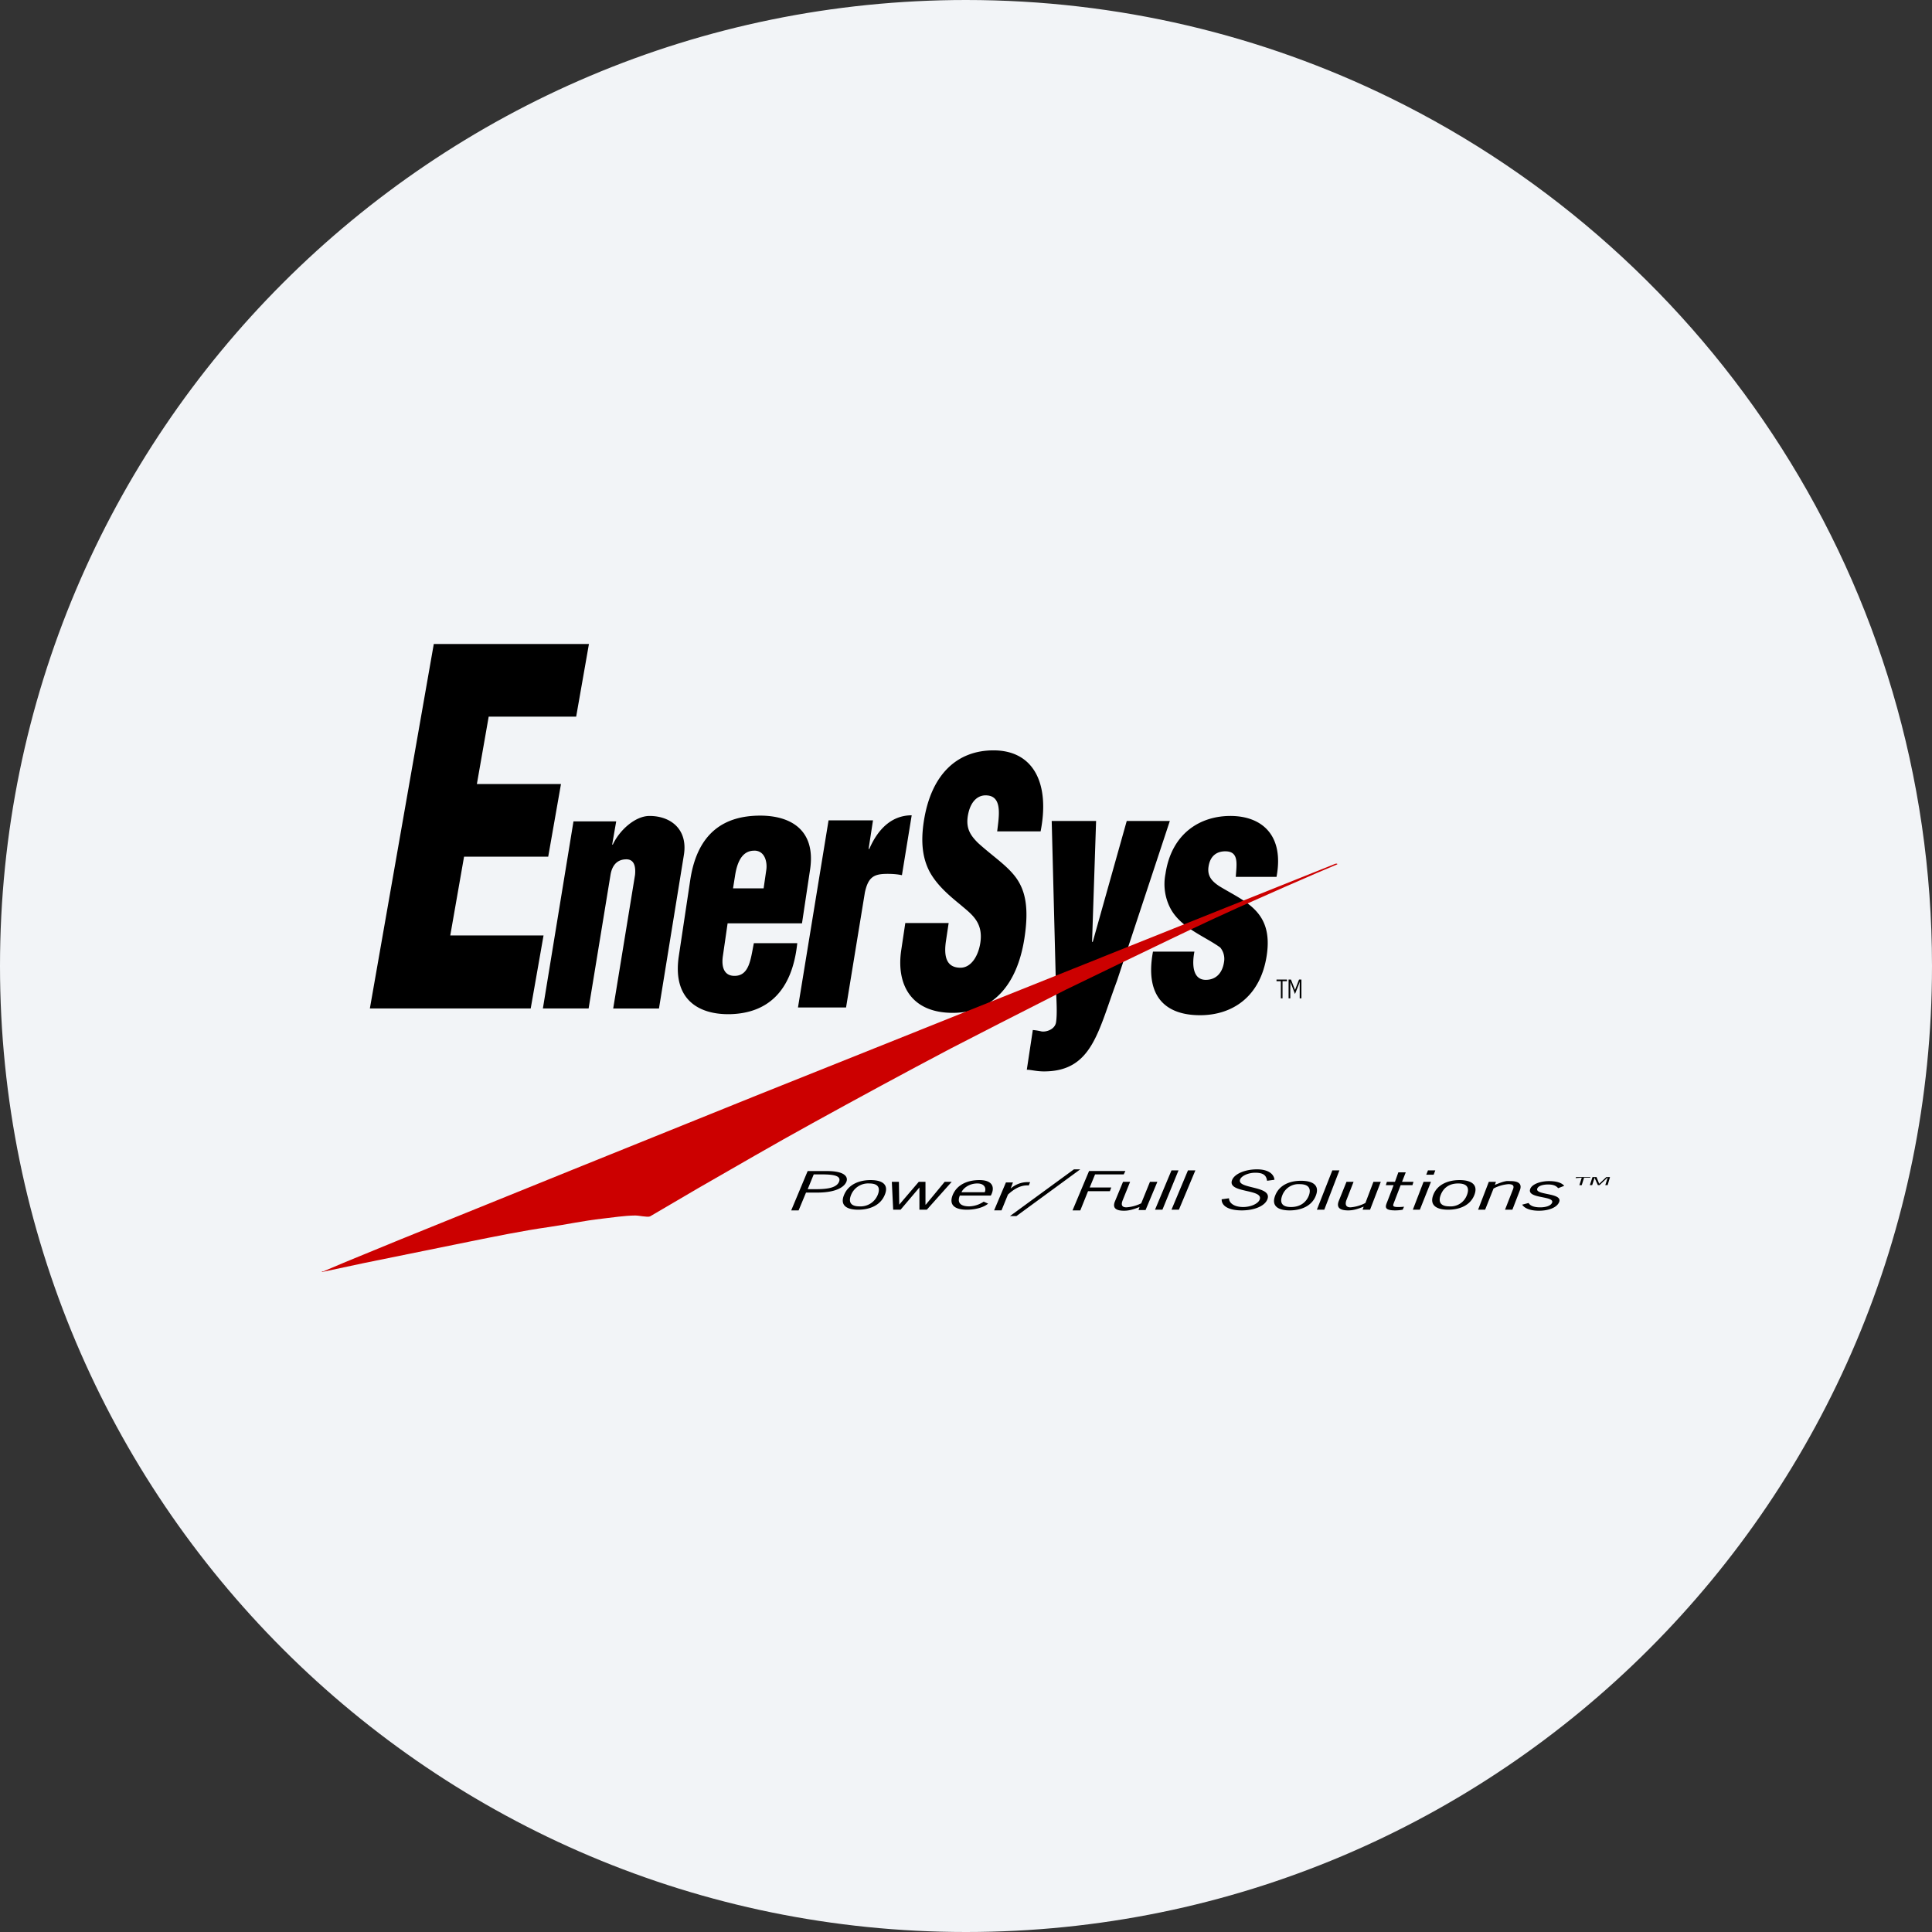 <svg width="36" height="36" fill="none" xmlns="http://www.w3.org/2000/svg"><rect width="100%" height="100%" fill="#333333" stroke="none"/><path d="M18 0c2.837 0 5.52.656 7.907 1.825C31.884 4.753 36 10.895 36 18c0 9.942-8.058 18-18 18-9.94 0-18-8.057-18-18C0 8.06 8.06 0 18 0z" fill="#F2F4F7"/><path d="m8.083 12-1.191 6.791h2.997l.239-1.36H8.39l.257-1.468h1.568l.238-1.354H8.886l.22-1.255h1.63L10.974 12h-2.89zm10.429 1.982c-.676 0-1.163.445-1.298 1.323-.063.41-.016.698.106.934.128.237.332.421.571.615.201.174.436.322.376.715-.036.236-.166.463-.37.463-.277 0-.31-.233-.27-.501l.05-.332h-.808l-.075.501c-.095.617.16 1.173.96 1.173.724 0 1.197-.495 1.335-1.392.087-.567.016-.88-.15-1.117-.169-.236-.428-.397-.716-.658-.15-.15-.243-.29-.175-.57.051-.206.175-.332.351-.314.284.025.214.397.182.67h.809c.174-.877-.119-1.51-.878-1.51zm-1.524 1.21c-.37 0-.628.253-.79.627h-.013l.082-.533h-.828l-.57 3.487h.896l.351-2.145c.063-.287.168-.345.42-.345.09 0 .184.006.27.025l.182-1.116zm-2.84.006c-.635.006-1.15.3-1.286 1.198l-.213 1.417c-.121.797.352 1.091.94 1.085.713-.012 1.172-.427 1.267-1.323h-.809c-.06.293-.082.627-.383.608-.178-.012-.223-.177-.194-.37l.088-.608h1.386l.15-.997c.115-.753-.374-1.016-.947-1.01zm-2.045.006c-.268 0-.56.266-.684.533h-.012l.075-.432h-.796l-.57 3.486h.852l.408-2.49c.03-.18.125-.281.276-.288.163-.012.197.127.181.289l-.407 2.49h.853l.464-2.86c.077-.473-.238-.728-.64-.728zm10.824 0c-.563 0-1.097.323-1.21 1.079a.976.976 0 0 0 .1.658c.2.356.628.503.921.715a.334.334 0 0 1 .07.27c-.034.225-.167.332-.34.332-.243 0-.259-.283-.212-.526h-.772c-.157.843.24 1.185.878 1.185.593 0 1.125-.336 1.242-1.117.124-.83-.413-.998-.89-1.291-.111-.076-.223-.17-.195-.358.03-.206.156-.288.313-.288.259 0 .21.24.195.476h.759c.146-.774-.271-1.135-.86-1.135zm-3.33.095.081 3.154c.006.162.025.433 0 .595-.021.137-.19.188-.276.17a1.047 1.047 0 0 0-.157-.025l-.112.74c.082 0 .175.031.32.031.897 0 1.006-.74 1.36-1.687l.985-2.979h-.803l-.633 2.252h-.013l.075-2.252h-.827zm-5.544.551c.211 0 .245.233.226.358l-.05.345h-.57l.037-.232c.037-.244.126-.47.357-.47zm9.733 2.402v.031h.081v.32h.031v-.32h.082v-.031h-.194zm.225 0v.351h.032v-.182c0-.008.002-.05 0-.125.013.039.028.068.037.094l.05.132.063-.157a.698.698 0 0 0 .025-.075v.313h.032v-.351h-.044l-.075.194-.076-.194h-.044zm-4 3.537-1.192.871h.12l1.19-.871h-.118zm3.41 0c-.213 0-.416.08-.463.2-.096.248.593.16.514.364-.03.079-.17.138-.307.138-.17 0-.265-.076-.264-.163l-.137.019c-.003.128.136.207.376.207.226 0 .427-.078.476-.207.1-.258-.578-.187-.508-.37.029-.072.16-.125.282-.125.173 0 .207.067.22.15l.138-.019c-.01-.106-.114-.194-.326-.194zm-1.592.019-.307.733h.138l.3-.733h-.13zm.307 0-.307.733h.138l.307-.733h-.138zm2.69 0-.288.733h.138l.282-.733h-.131zm1.782 0-.032.081h.138l.031-.081h-.137zm-11.558.012-.307.734h.138l.138-.332h.207c.366 0 .508-.11.545-.201.036-.086-.022-.2-.357-.2h-.364zm5.243 0-.308.734h.145l.144-.358h.407l.026-.069h-.402l.1-.244h.534l.031-.063h-.677zm5.763.025-.063.176h-.15l-.02.063h.145l-.113.294c-.037.096-.084.176.144.176a.73.73 0 0 0 .138-.013l.025-.056a.889.889 0 0 1-.113.006c-.11 0-.094-.03-.075-.081l.125-.326h.22l.019-.063h-.213l.069-.176h-.138zm-10.893.038h.094c.186 0 .435-.002.377.138-.055.133-.286.138-.47.138h-.114l.113-.276zm14.204.05-.007.019.113-.007-.044.139h.044l.044-.139h.113l.006-.012h-.27zm.307 0-.05.15h.044l.044-.137.062.137h.032l.144-.137h.006l-.044.137h.044l.044-.15h-.069l-.132.125-.05-.125h-.075zm-13.451.056c-.212 0-.414.08-.495.276-.082.196.05.276.263.276.213 0 .415-.08.495-.276.082-.196-.05-.276-.263-.276zm2.026 0c-.213 0-.414.08-.496.276-.08.197.051.276.263.276.164 0 .316-.045.396-.113l-.082-.037a.508.508 0 0 1-.27.088c-.138 0-.237-.051-.175-.201h.577c.072-.128.06-.289-.213-.289zm8.948 0c-.212 0-.414.08-.49.276-.075.196.064.276.277.276.212 0 .414-.08.489-.276.076-.196-.064-.276-.276-.276zm-2.954.013c-.212 0-.407.08-.482.276-.076.196.057.276.27.276.212 0 .413-.08.488-.276.076-.197-.063-.276-.276-.276zm3.826.006c-.075.012-.144.043-.214.07l.02-.057h-.133l-.2.52h.131l.157-.395a.722.722 0 0 1 .276-.081c.143 0 .09.083.07.138l-.132.338h.137l.138-.357c.053-.137-.04-.176-.175-.176-.027 0-.05-.003-.075 0zm.796 0c-.157 0-.317.055-.351.145-.072.188.458.125.407.257-.023.059-.12.087-.22.087-.113 0-.187-.027-.218-.081l-.12.031c.05.074.16.113.314.113.18 0 .337-.06.376-.163.068-.176-.457-.123-.408-.25.021-.054.113-.076.201-.076.1 0 .151.025.188.069l.113-.044c-.05-.06-.15-.088-.282-.088zm-12.247.013.025.52h.138l.351-.414v.414h.138l.464-.52h-.131l-.352.426h-.006v-.426h-.125l-.364.426-.006-.426h-.132zm4.308 0-.15.363c-.057.137.035.176.169.176.109 0 .195-.034.288-.069l-.018.056h.131l.22-.526h-.138l-.163.401a.731.731 0 0 1-.276.075c-.109 0-.091-.076-.07-.131l.139-.345h-.132zm4.164 0-.144.357c-.053.136.04.176.175.176.11 0 .196-.034.289-.07l-.02.057h.139l.2-.52h-.137l-.15.395a.728.728 0 0 1-.277.081c-.108 0-.096-.083-.075-.138l.132-.338h-.132zm1.436 0-.2.52h.131l.207-.52h-.138zm-7.38.006a.48.48 0 0 0-.314.12l.043-.114h-.131l-.22.52h.138l.12-.294c.083-.076.218-.183.388-.17l.025-.062h-.05zm-2.948.025c.207 0 .193.124.157.213a.345.345 0 0 1-.339.214c-.207 0-.194-.125-.157-.214a.343.343 0 0 1 .339-.213zm2.013 0c.141 0 .169.096.138.163h-.433c.032-.074.143-.163.295-.163zm8.96 0c.208 0 .198.124.164.213a.323.323 0 0 1-.326.214c-.207 0-.198-.125-.163-.214.034-.089.118-.213.326-.213zm-2.953.013c.207 0 .204.124.17.213-.035.09-.126.213-.333.213-.207 0-.197-.124-.163-.213a.323.323 0 0 1 .326-.213z" fill="#000"/><path d="M24.886 16.094c.015 0 .033-.008.033.011l-.387.164-.6.261-.46.204c-.556.242-1.107.5-1.655.763-.655.315-1.306.628-1.956.944l-1.246.634-.905.465c-.86.453-1.72.92-2.573 1.39-.715.393-1.418.803-2.128 1.21l-.897.526c-.052.02-.203-.018-.28-.017-.208.003-.413.037-.612.059-.334.037-.659.107-.985.155-.507.072-1.009.176-1.505.276-.65.132-1.298.265-1.948.396L6 23.702v-.011h.023l.416-.176 1.02-.419 3.205-1.298 3.377-1.363 5.966-2.388 4.878-1.953z" fill="#C00"/></svg>